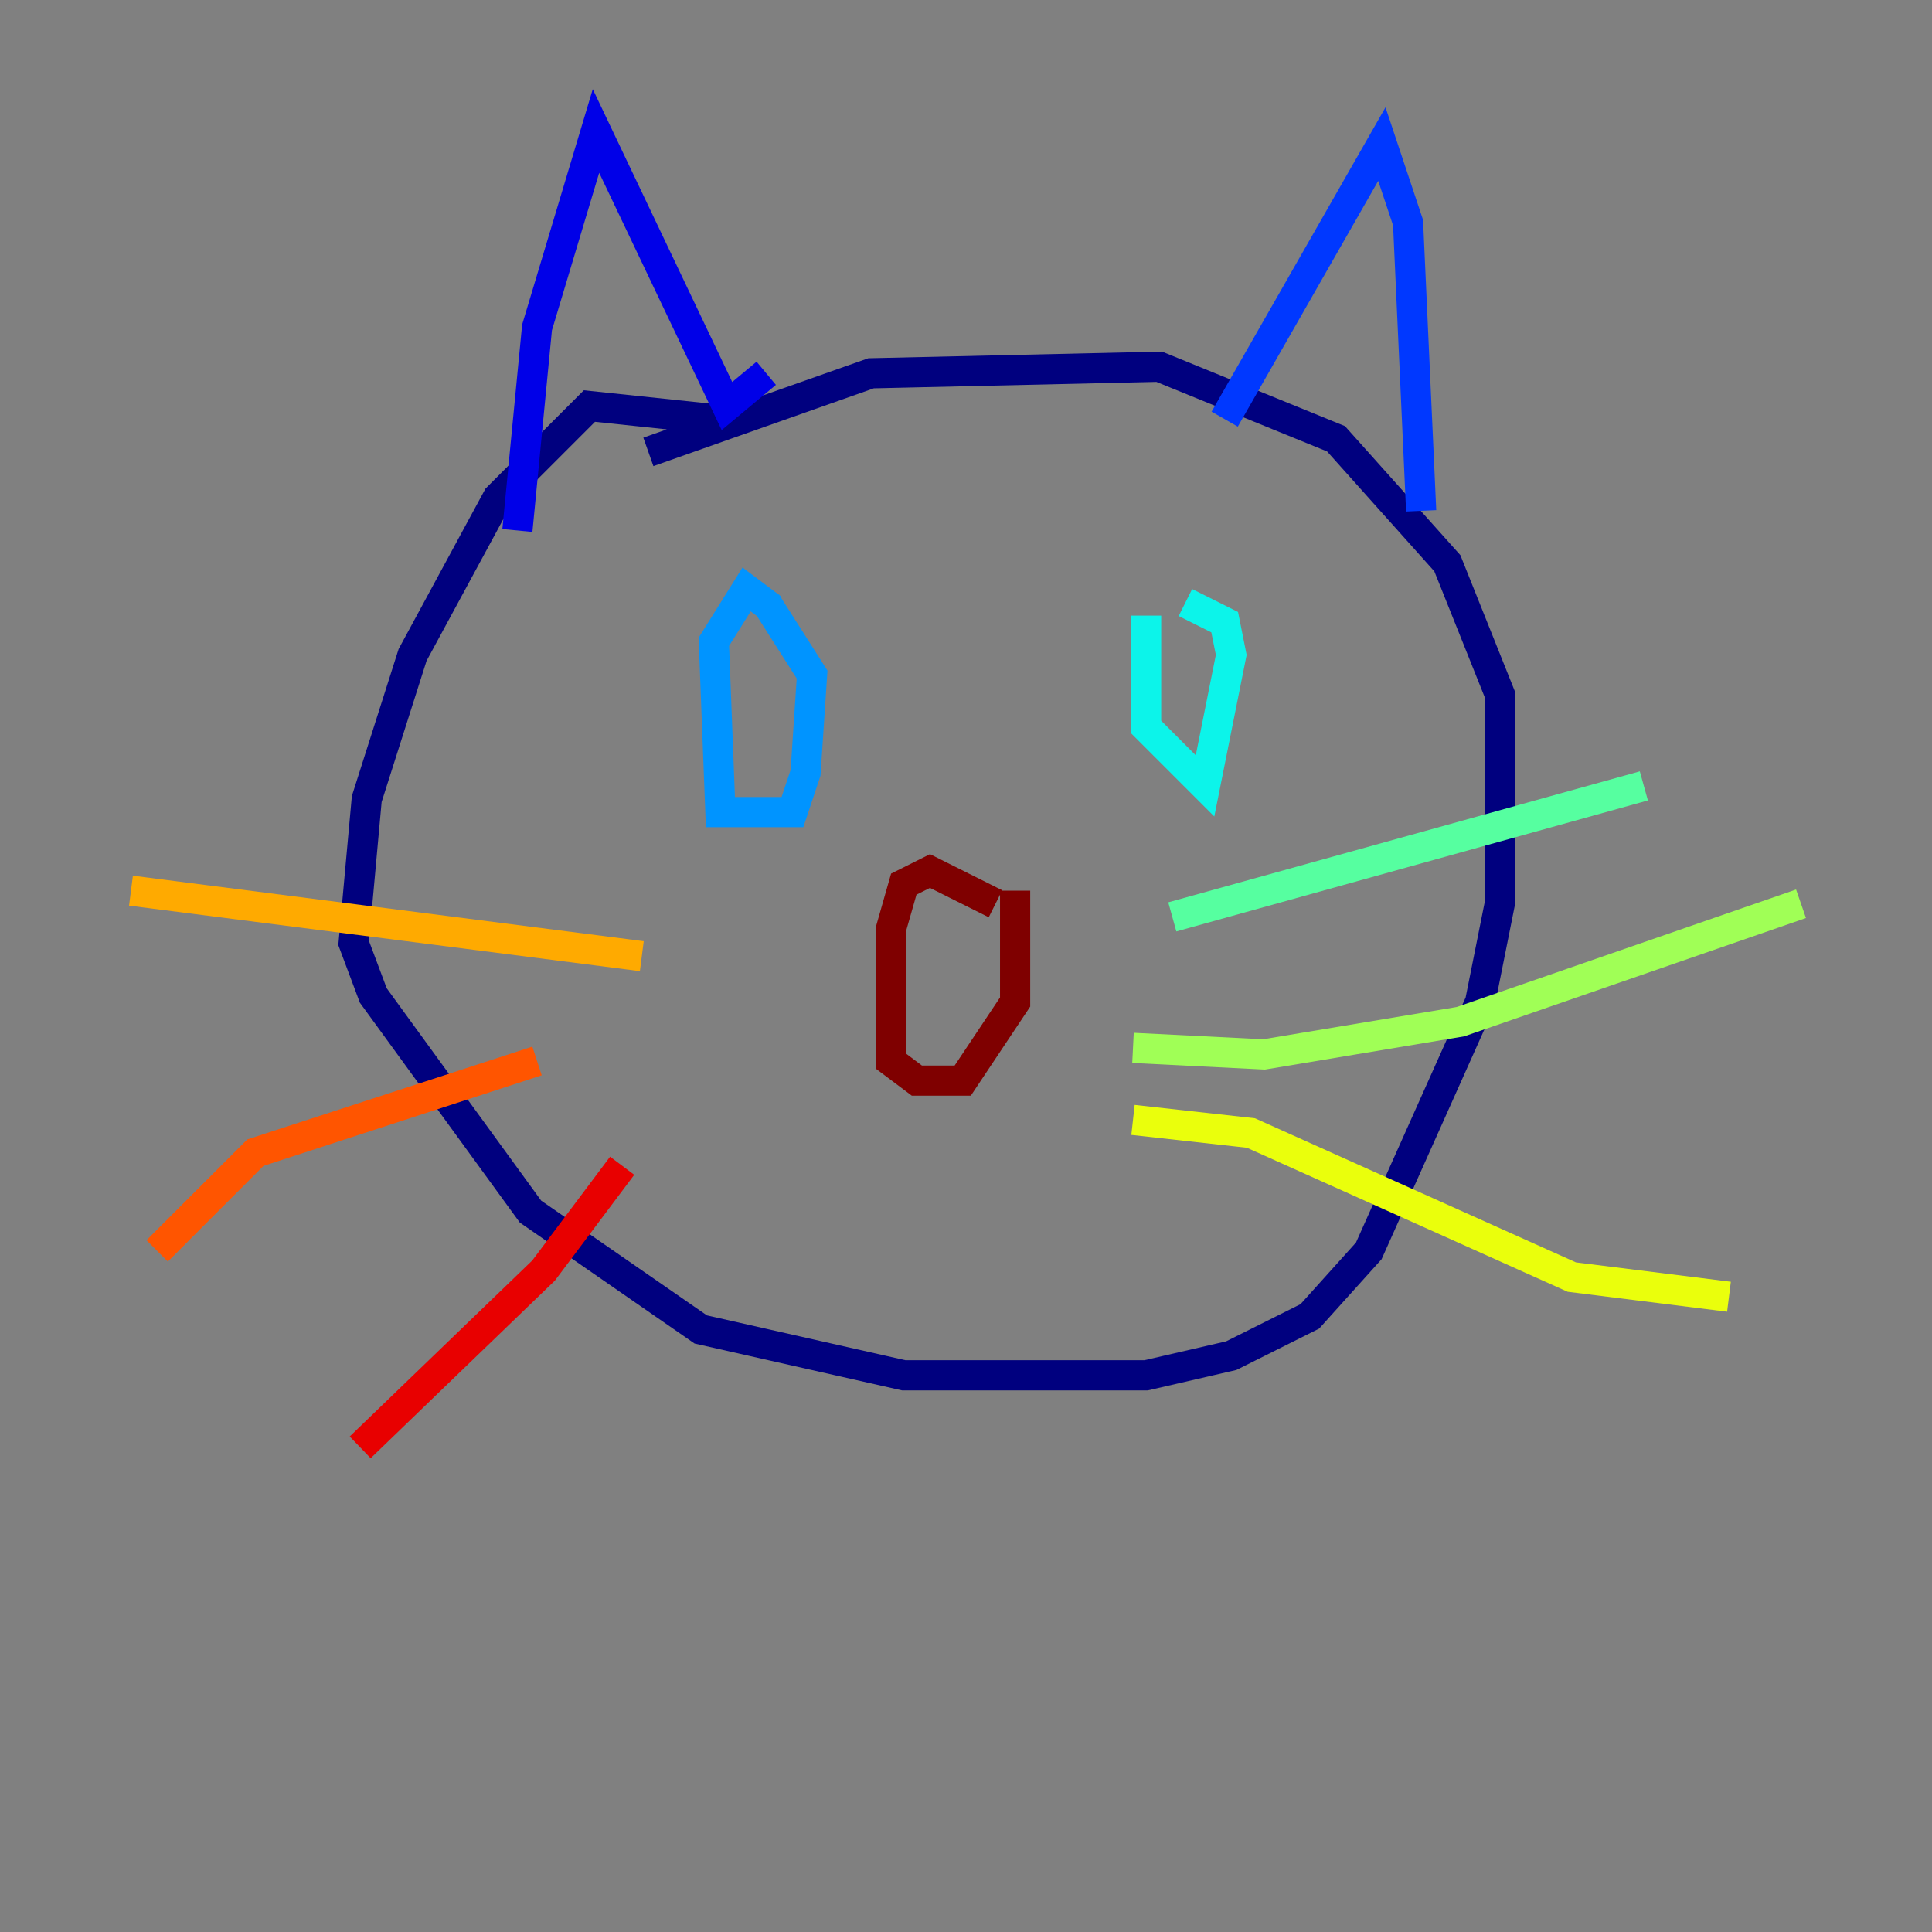 <?xml version="1.0" encoding="utf-8" ?>
<svg baseProfile="tiny" height="128" version="1.2" viewBox="0,0,128,128" width="128" xmlns="http://www.w3.org/2000/svg" xmlns:ev="http://www.w3.org/2001/xml-events" xmlns:xlink="http://www.w3.org/1999/xlink"><rect x="0" y="0" width="128" height="128" fill="#808080" stroke="none"/><defs /><polyline fill="none" points="47.295,27.77 39.051,26.902 32.976,32.976 27.336,43.39 24.298,52.936 23.43,62.481 24.732,65.953 35.146,80.271 46.427,88.081 59.878,91.119 75.932,91.119 81.573,89.817 86.78,87.214 90.685,82.875 98.061,66.386 99.363,59.878 99.363,45.993 95.891,37.315 88.515,29.071 76.8,24.298 57.709,24.732 42.956,29.939" stroke="#00007f" stroke-width="2" /><polyline fill="none" points="34.278,35.146 35.58,21.695 39.485,8.678 48.163,26.902 50.766,24.732" stroke="#0000e8" stroke-width="2" /><polyline fill="none" points="81.139,27.77 91.552,9.546 93.288,14.752 94.156,33.844" stroke="#0038ff" stroke-width="2" /><polyline fill="none" points="51.2,40.352 49.464,39.051 47.295,42.522 47.729,53.803 52.502,53.803 53.37,51.2 53.803,44.691 50.766,39.919" stroke="#0094ff" stroke-width="2" /><polyline fill="none" points="75.932,40.786 75.932,48.163 79.837,52.068 81.573,43.39 81.139,41.22 78.536,39.919" stroke="#0cf4ea" stroke-width="2" /><polyline fill="none" points="77.668,60.746 108.909,52.068" stroke="#56ffa0" stroke-width="2" /><polyline fill="none" points="75.064,69.424 83.742,69.858 96.759,67.688 119.322,59.878" stroke="#a0ff56" stroke-width="2" /><polyline fill="none" points="75.064,74.197 82.875,75.064 104.136,84.61 114.549,85.912" stroke="#eaff0c" stroke-width="2" /><polyline fill="none" points="42.522,63.349 8.678,59.01" stroke="#ffaa00" stroke-width="2" /><polyline fill="none" points="35.58,70.291 16.922,76.366 10.414,82.875" stroke="#ff5500" stroke-width="2" /><polyline fill="none" points="41.22,77.234 36.014,84.176 23.864,95.891" stroke="#e80000" stroke-width="2" /><polyline fill="none" points="65.953,59.878 61.614,57.709 59.878,58.576 59.01,61.614 59.01,70.291 60.746,71.593 63.783,71.593 67.254,66.386 67.254,59.01" stroke="#7f0000" stroke-width="2" /></svg>